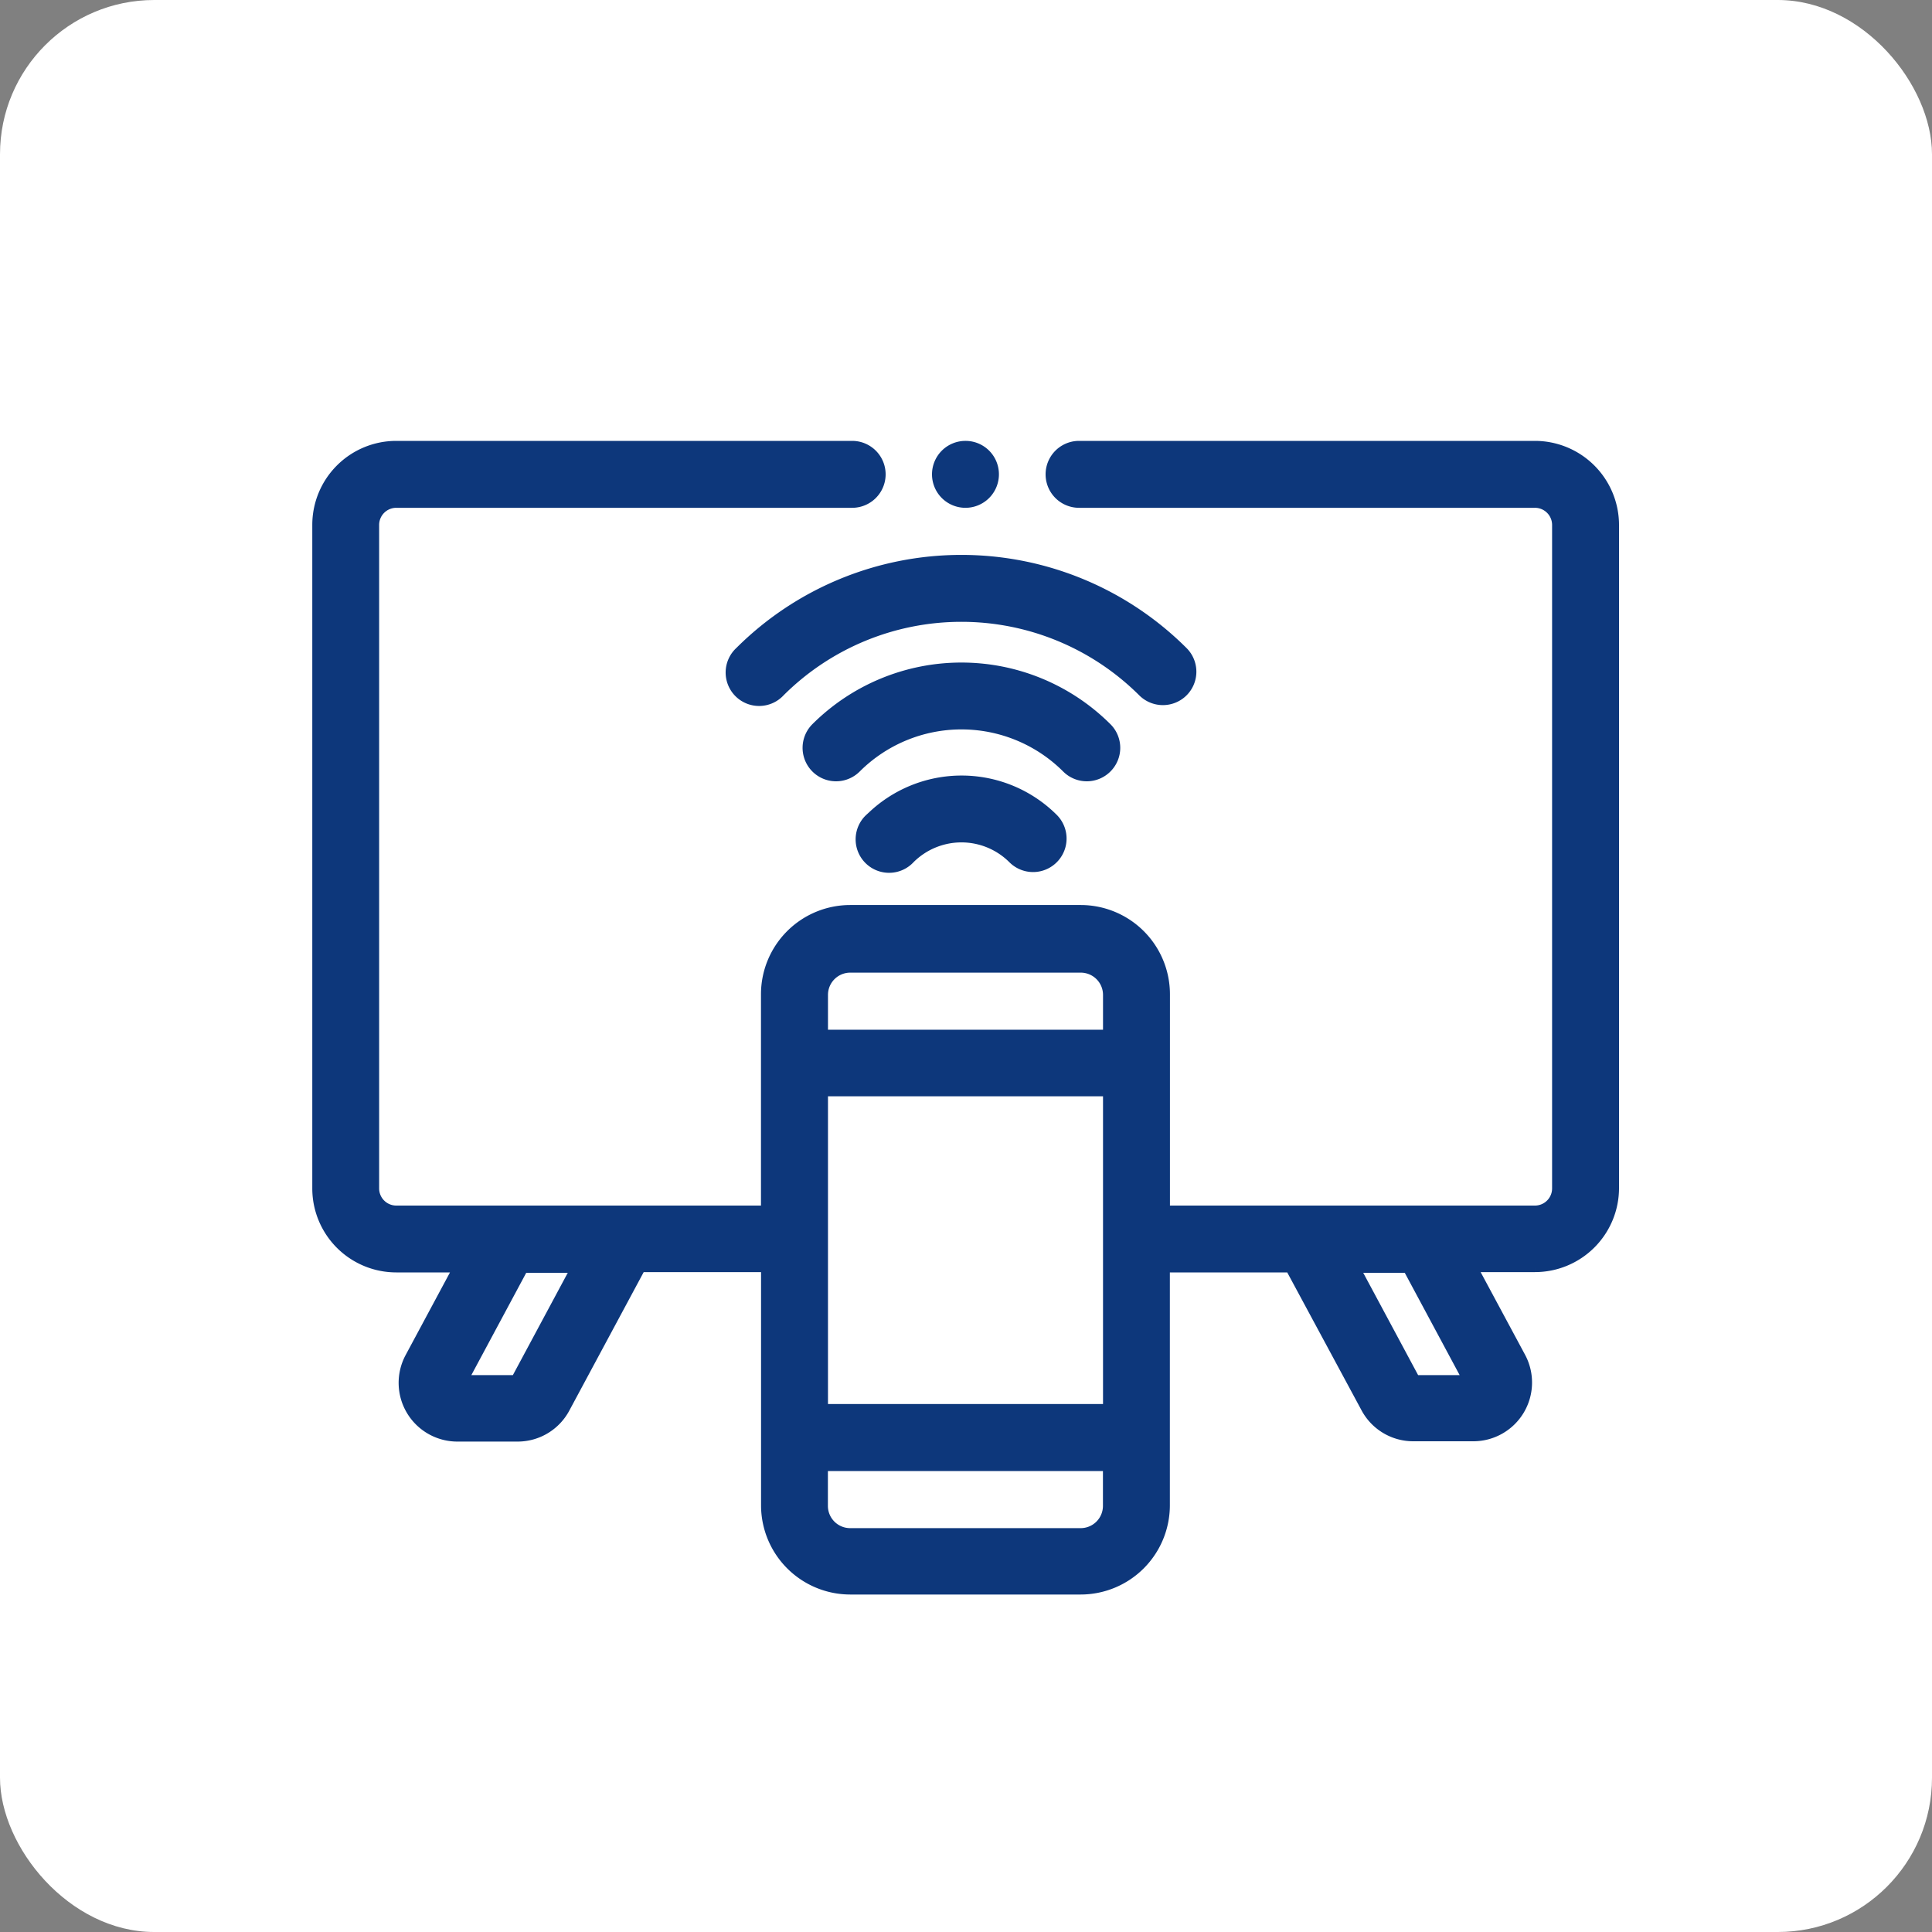 <svg id="Capa_1" data-name="Capa 1" xmlns="http://www.w3.org/2000/svg" viewBox="0 0 250 250"><rect x="0" y="0" width="250" height="250" fill="#808080" stroke="none"/><defs><style>.cls-1{fill:#fff;}.cls-2{fill:#0d377b;stroke:#0d377b;stroke-miterlimit:10;stroke-width:2.12px;}</style></defs><rect class="cls-1" width="250" height="250" rx="19.96"/><path class="cls-2" d="M198.63,58.11h-59a3.27,3.27,0,0,0,0,6.54h59a3.28,3.28,0,0,1,3.27,3.27v85.87a3.28,3.28,0,0,1-3.27,3.27h-48.3V128.65a10.49,10.49,0,0,0-10.47-10.48H110a10.49,10.49,0,0,0-10.47,10.48v28.41H51.24A3.28,3.28,0,0,1,48,153.79V67.92a3.28,3.28,0,0,1,3.27-3.27h59a3.27,3.27,0,0,0,0-6.54h-59a9.81,9.81,0,0,0-9.8,9.81v85.87a9.81,9.81,0,0,0,9.8,9.8H60l-6.58,12.26a6.54,6.54,0,0,0,5.76,9.63H67A6.52,6.52,0,0,0,72.75,182l9.91-18.45H99.54V194.8A10.49,10.49,0,0,0,110,205.27h29.85a10.49,10.49,0,0,0,10.47-10.47V163.59h16.88L177.12,182a6.52,6.52,0,0,0,5.75,3.44h7.78a6.54,6.54,0,0,0,5.76-9.63l-6.59-12.26h8.81a9.82,9.82,0,0,0,9.81-9.8V67.92a9.83,9.83,0,0,0-9.81-9.81ZM67,179H59.22l8.24-15.36h7.78Zm39.08-38.2h37.71v41.94H106.08Zm3.93-16h29.85a3.94,3.94,0,0,1,3.93,3.94v5.57H106.08v-5.57a3.94,3.94,0,0,1,3.93-3.94Zm29.85,74H110a3.94,3.94,0,0,1-3.93-3.94v-5.57h37.71v5.57a3.94,3.94,0,0,1-3.93,3.94ZM190.65,179h-7.78l-8.24-15.36h7.78Zm0,0"/><path class="cls-2" d="M152.79,89.23a3.26,3.26,0,0,0,0-4.62,40.17,40.17,0,0,0-56.77,0,3.27,3.27,0,1,0,4.62,4.62,33.65,33.65,0,0,1,47.53,0,3.28,3.28,0,0,0,4.62,0Zm0,0"/><path class="cls-2" d="M142.94,99.08a3.26,3.26,0,0,0,0-4.62,26.24,26.24,0,0,0-37.07,0,3.27,3.27,0,0,0,4.63,4.62,19.69,19.69,0,0,1,27.82,0,3.26,3.26,0,0,0,4.62,0Zm0,0"/><path class="cls-2" d="M112.84,106.2a3.27,3.27,0,1,0,4.62,4.62,9.84,9.84,0,0,1,13.9,0A3.27,3.27,0,1,0,136,106.2a16.38,16.38,0,0,0-23.14,0Zm0,0"/><path class="cls-2" d="M128.2,61.38a3.27,3.27,0,1,1-3.27-3.27,3.26,3.26,0,0,1,3.27,3.27Zm0,0"/></svg>